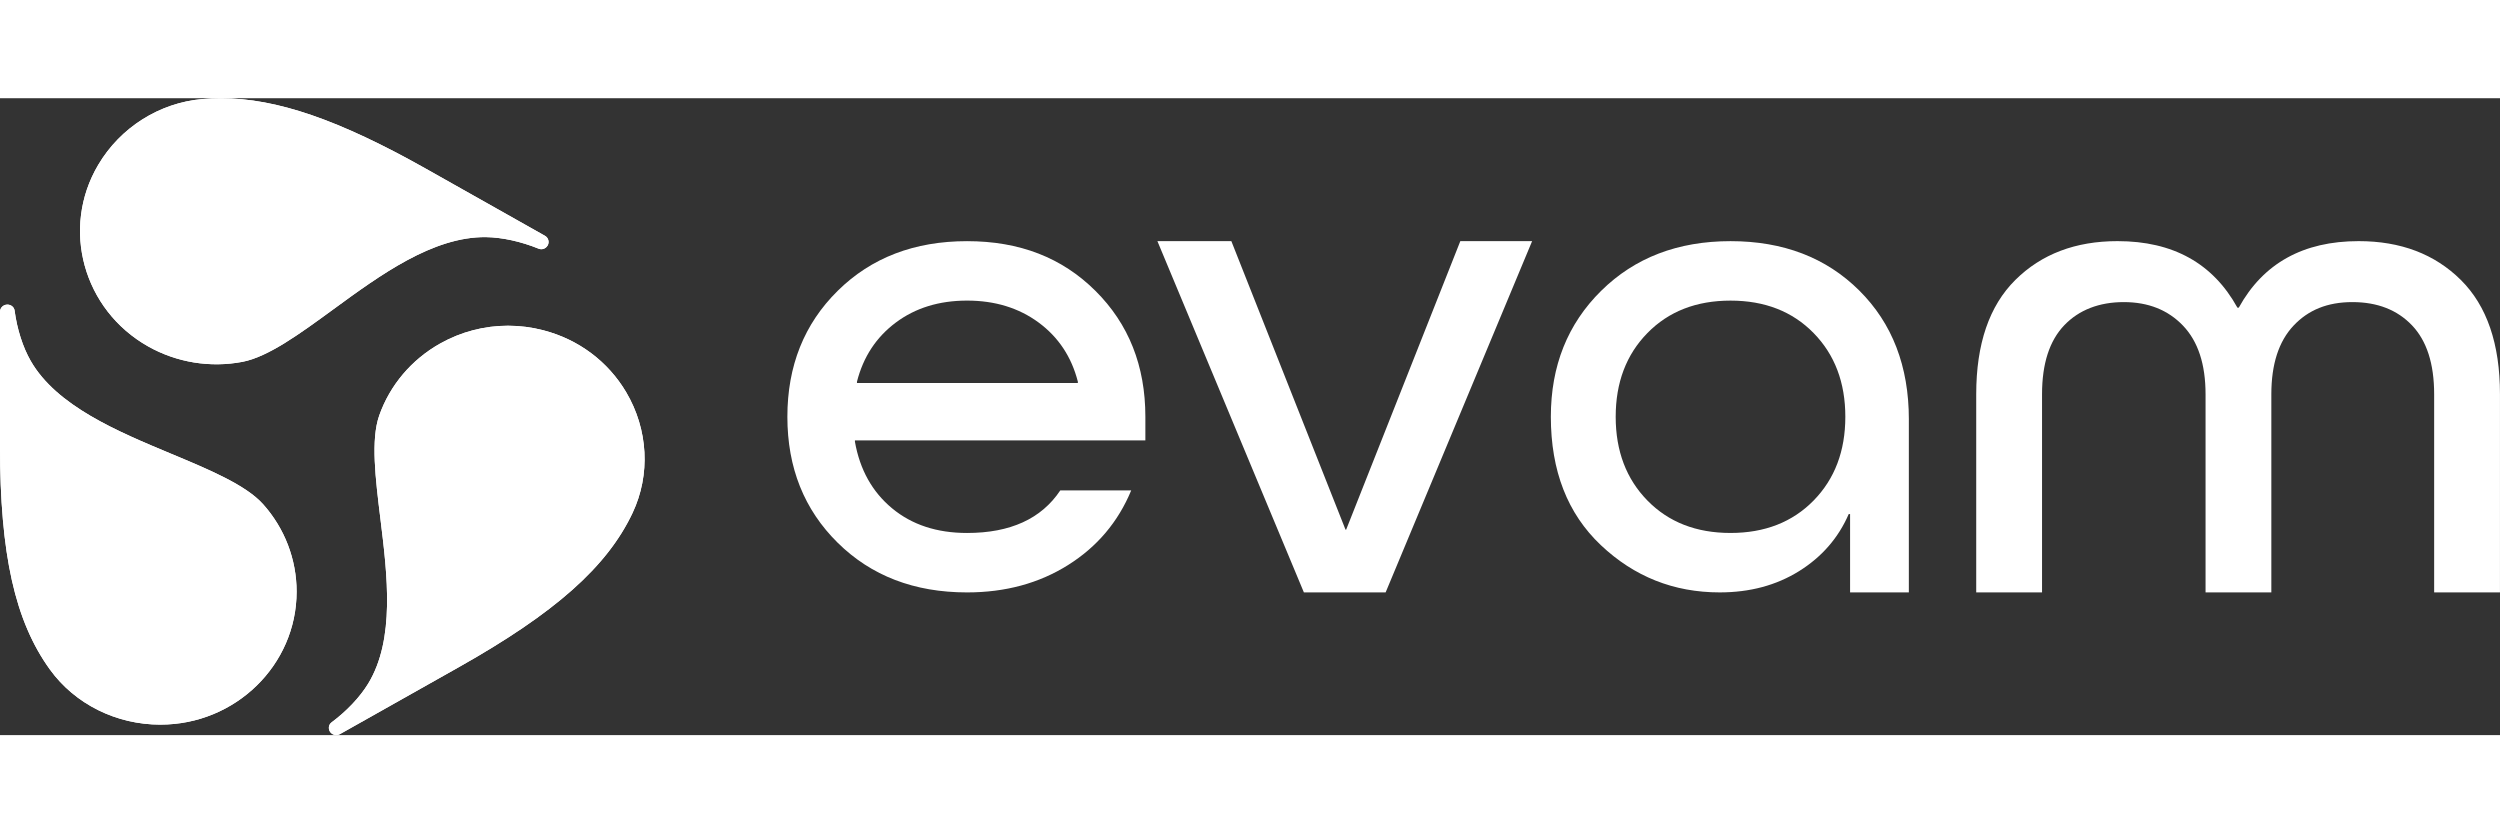 <?xml version="1.0" encoding="UTF-8"?>
<svg width="120" height="40" id="a" xmlns="http://www.w3.org/2000/svg" viewBox="0 0 1278.51 325.7">
    <rect x="0" y="0" width="1278.51" height="325.7" fill="#333333" stroke="none"/>
    <defs>
        <style>.b{fill:#fff;}</style>
    </defs>
    <g>
        <g>
            <path class="b"
                  d="M82.04,320.34c38.4,0,69.65-30.51,69.65-68.01,0-16.45-6.08-32.31-17.11-44.67-8.87-9.9-27.5-17.67-47.23-25.91-27.37-11.42-58.4-24.37-71.65-47.42-4.03-7.05-6.96-16.2-8.24-25.78-.23-1.72-1.82-3.01-3.69-3.01-2.08,0-3.77,1.65-3.77,3.67v68.57c0,55.46,7.65,89.69,25.57,114.44,12.76,17.61,33.86,28.13,56.46,28.13Z"/>
            <path class="b"
                  d="M169.52,319.24c-1.41,1.05-1.76,3.04-.83,4.62h0c.5,.85,1.32,1.46,2.29,1.71,.97,.25,1.99,.12,2.86-.37l60.86-34.28c49.23-27.73,75.78-51.31,88.79-78.83,9.26-19.58,8.03-42.68-3.27-61.77-9.3-15.71-24.32-26.95-42.3-31.64-6-1.57-12.09-2.34-18.14-2.34-12.08,0-24,3.09-34.75,9.14-14.6,8.22-25.64,21.29-31.1,36.79-4.35,12.45-1.94,32.08,.62,52.86,3.55,28.84,7.56,61.53-6.27,84.25-4.24,6.93-10.9,13.98-18.77,19.85Z"/>
            <path class="b"
                  d="M50.23,34.07c-19.2,32.45-7.74,74.1,25.54,92.86,14.6,8.22,31.72,11.02,48.21,7.88,13.22-2.55,29.44-14.4,46.61-26.95,23.83-17.42,50.82-37.13,77.92-36.83,8.27,.12,17.86,2.22,27.01,5.93,1.64,.66,3.58-.03,4.52-1.61h0c.5-.85,.64-1.84,.38-2.79-.26-.95-.88-1.74-1.76-2.23l-60.86-34.29C173.57,11.13,141.48,0,112.99,0c-3.23,0-6.41,.14-9.56,.42-22.01,1.97-41.9,14.55-53.2,33.65Z"/>
        </g>
        <g>
            <path class="b"
                  d="M82.04,320.34c38.4,0,69.65-30.51,69.65-68.01,0-16.45-6.08-32.31-17.11-44.67-8.87-9.9-27.5-17.67-47.23-25.91-27.37-11.42-58.4-24.37-71.65-47.42-4.03-7.05-6.96-16.2-8.24-25.78-.23-1.72-1.82-3.01-3.69-3.01-2.08,0-3.77,1.65-3.77,3.67v68.57c0,55.46,7.65,89.69,25.57,114.44,12.76,17.61,33.86,28.13,56.46,28.13Z"/>
            <path class="b"
                  d="M169.52,319.24c-1.41,1.05-1.76,3.04-.83,4.62h0c.5,.85,1.32,1.46,2.29,1.71,.97,.25,1.99,.12,2.86-.37l60.86-34.28c49.23-27.73,75.78-51.31,88.79-78.83,9.26-19.58,8.03-42.68-3.27-61.77-9.3-15.71-24.32-26.95-42.3-31.64-6-1.57-12.09-2.34-18.14-2.34-12.08,0-24,3.09-34.75,9.14-14.6,8.22-25.64,21.29-31.1,36.79-4.35,12.45-1.94,32.08,.62,52.86,3.55,28.84,7.56,61.53-6.27,84.25-4.24,6.93-10.9,13.98-18.77,19.85Z"/>
            <path class="b"
                  d="M50.23,34.07c-19.2,32.45-7.74,74.1,25.54,92.86,14.6,8.22,31.72,11.02,48.21,7.88,13.22-2.55,29.44-14.4,46.61-26.95,23.83-17.42,50.82-37.13,77.92-36.83,8.27,.12,17.86,2.22,27.01,5.93,1.64,.66,3.58-.03,4.52-1.61h0c.5-.85,.64-1.84,.38-2.79-.26-.95-.88-1.74-1.76-2.23l-60.86-34.29C173.57,11.13,141.48,0,112.99,0c-3.23,0-6.41,.14-9.56,.42-22.01,1.97-41.9,14.55-53.2,33.65Z"/>
        </g>
    </g>
    <g>
        <path class="b"
              d="M585.76,175h-148.54v.69c2.53,14.28,8.86,25.62,19,34.03,10.13,8.41,22.91,12.61,38.34,12.61,22.11,0,38-7.25,47.67-21.76h36.27c-6.68,16.12-17.44,28.85-32.3,38.17-14.85,9.33-32.07,13.99-51.64,13.99-26.95,0-49-8.46-66.15-25.39-17.16-16.93-25.74-38.4-25.74-64.42s8.58-47.5,25.74-64.43c17.15-16.93,39.21-25.39,66.15-25.39s48.59,8.46,65.63,25.39c17.04,16.93,25.56,38.4,25.56,64.43v12.09Zm-54.58-60.28c-10.14-7.48-22.34-11.23-36.62-11.23s-26.43,3.75-36.44,11.23c-10.02,7.49-16.64,17.56-19.86,30.23v.69h112.96v-.69c-3.23-12.66-9.91-22.74-20.04-30.23Z"/>
        <path class="b"
              d="M708.61,252.72h-41.8l-74.91-179.63h37.82l58.38,147.54h.33l58.38-147.54h36.72l-74.91,179.63Z"/>
        <path class="b"
              d="M976.19,164.29v88.43h-30.05v-40.07h-.69c-5.3,12.21-13.76,21.94-25.39,29.19-11.63,7.25-25.16,10.88-40.59,10.88-23.49,0-43.76-8.06-60.8-24.18-17.04-16.12-25.56-38-25.56-65.63,0-26.02,8.58-47.5,25.74-64.43,17.15-16.93,39.21-25.39,66.15-25.39s48.88,8.41,65.81,25.22c16.93,16.81,25.39,38.81,25.39,65.98Zm-133.69,41.45c10.82,11.06,24.98,16.58,42.49,16.58s31.66-5.53,42.49-16.58c10.82-11.05,16.23-25.33,16.23-42.83s-5.41-31.78-16.23-42.83c-10.83-11.06-24.99-16.58-42.49-16.58s-31.67,5.53-42.49,16.58c-10.83,11.05-16.23,25.33-16.23,42.83s5.41,31.78,16.23,42.83Z"/>
        <path class="b"
              d="M1161.59,252.72h-33.66v-101.33c0-15.35-3.84-27.04-11.52-35.08-7.68-8.03-17.77-12.05-30.29-12.05s-22.91,3.96-30.47,11.87c-7.56,7.92-11.34,19.66-11.34,35.25v101.33h-33.66v-101.33c0-25.74,6.67-45.23,20.02-58.46,13.34-13.23,30.76-19.84,52.26-19.84,28.35,0,48.77,11.34,61.29,34.01h.71c12.51-22.68,32.95-34.01,61.29-34.01,21.49,0,38.91,6.61,52.26,19.84,13.34,13.23,20.02,32.71,20.02,58.46v101.33h-33.66v-101.33c0-15.59-3.78-27.34-11.34-35.25-7.56-7.91-17.72-11.87-30.47-11.87s-22.56,4.02-30.11,12.05c-7.56,8.03-11.34,19.73-11.34,35.08v101.33Z"/>
    </g>
</svg>